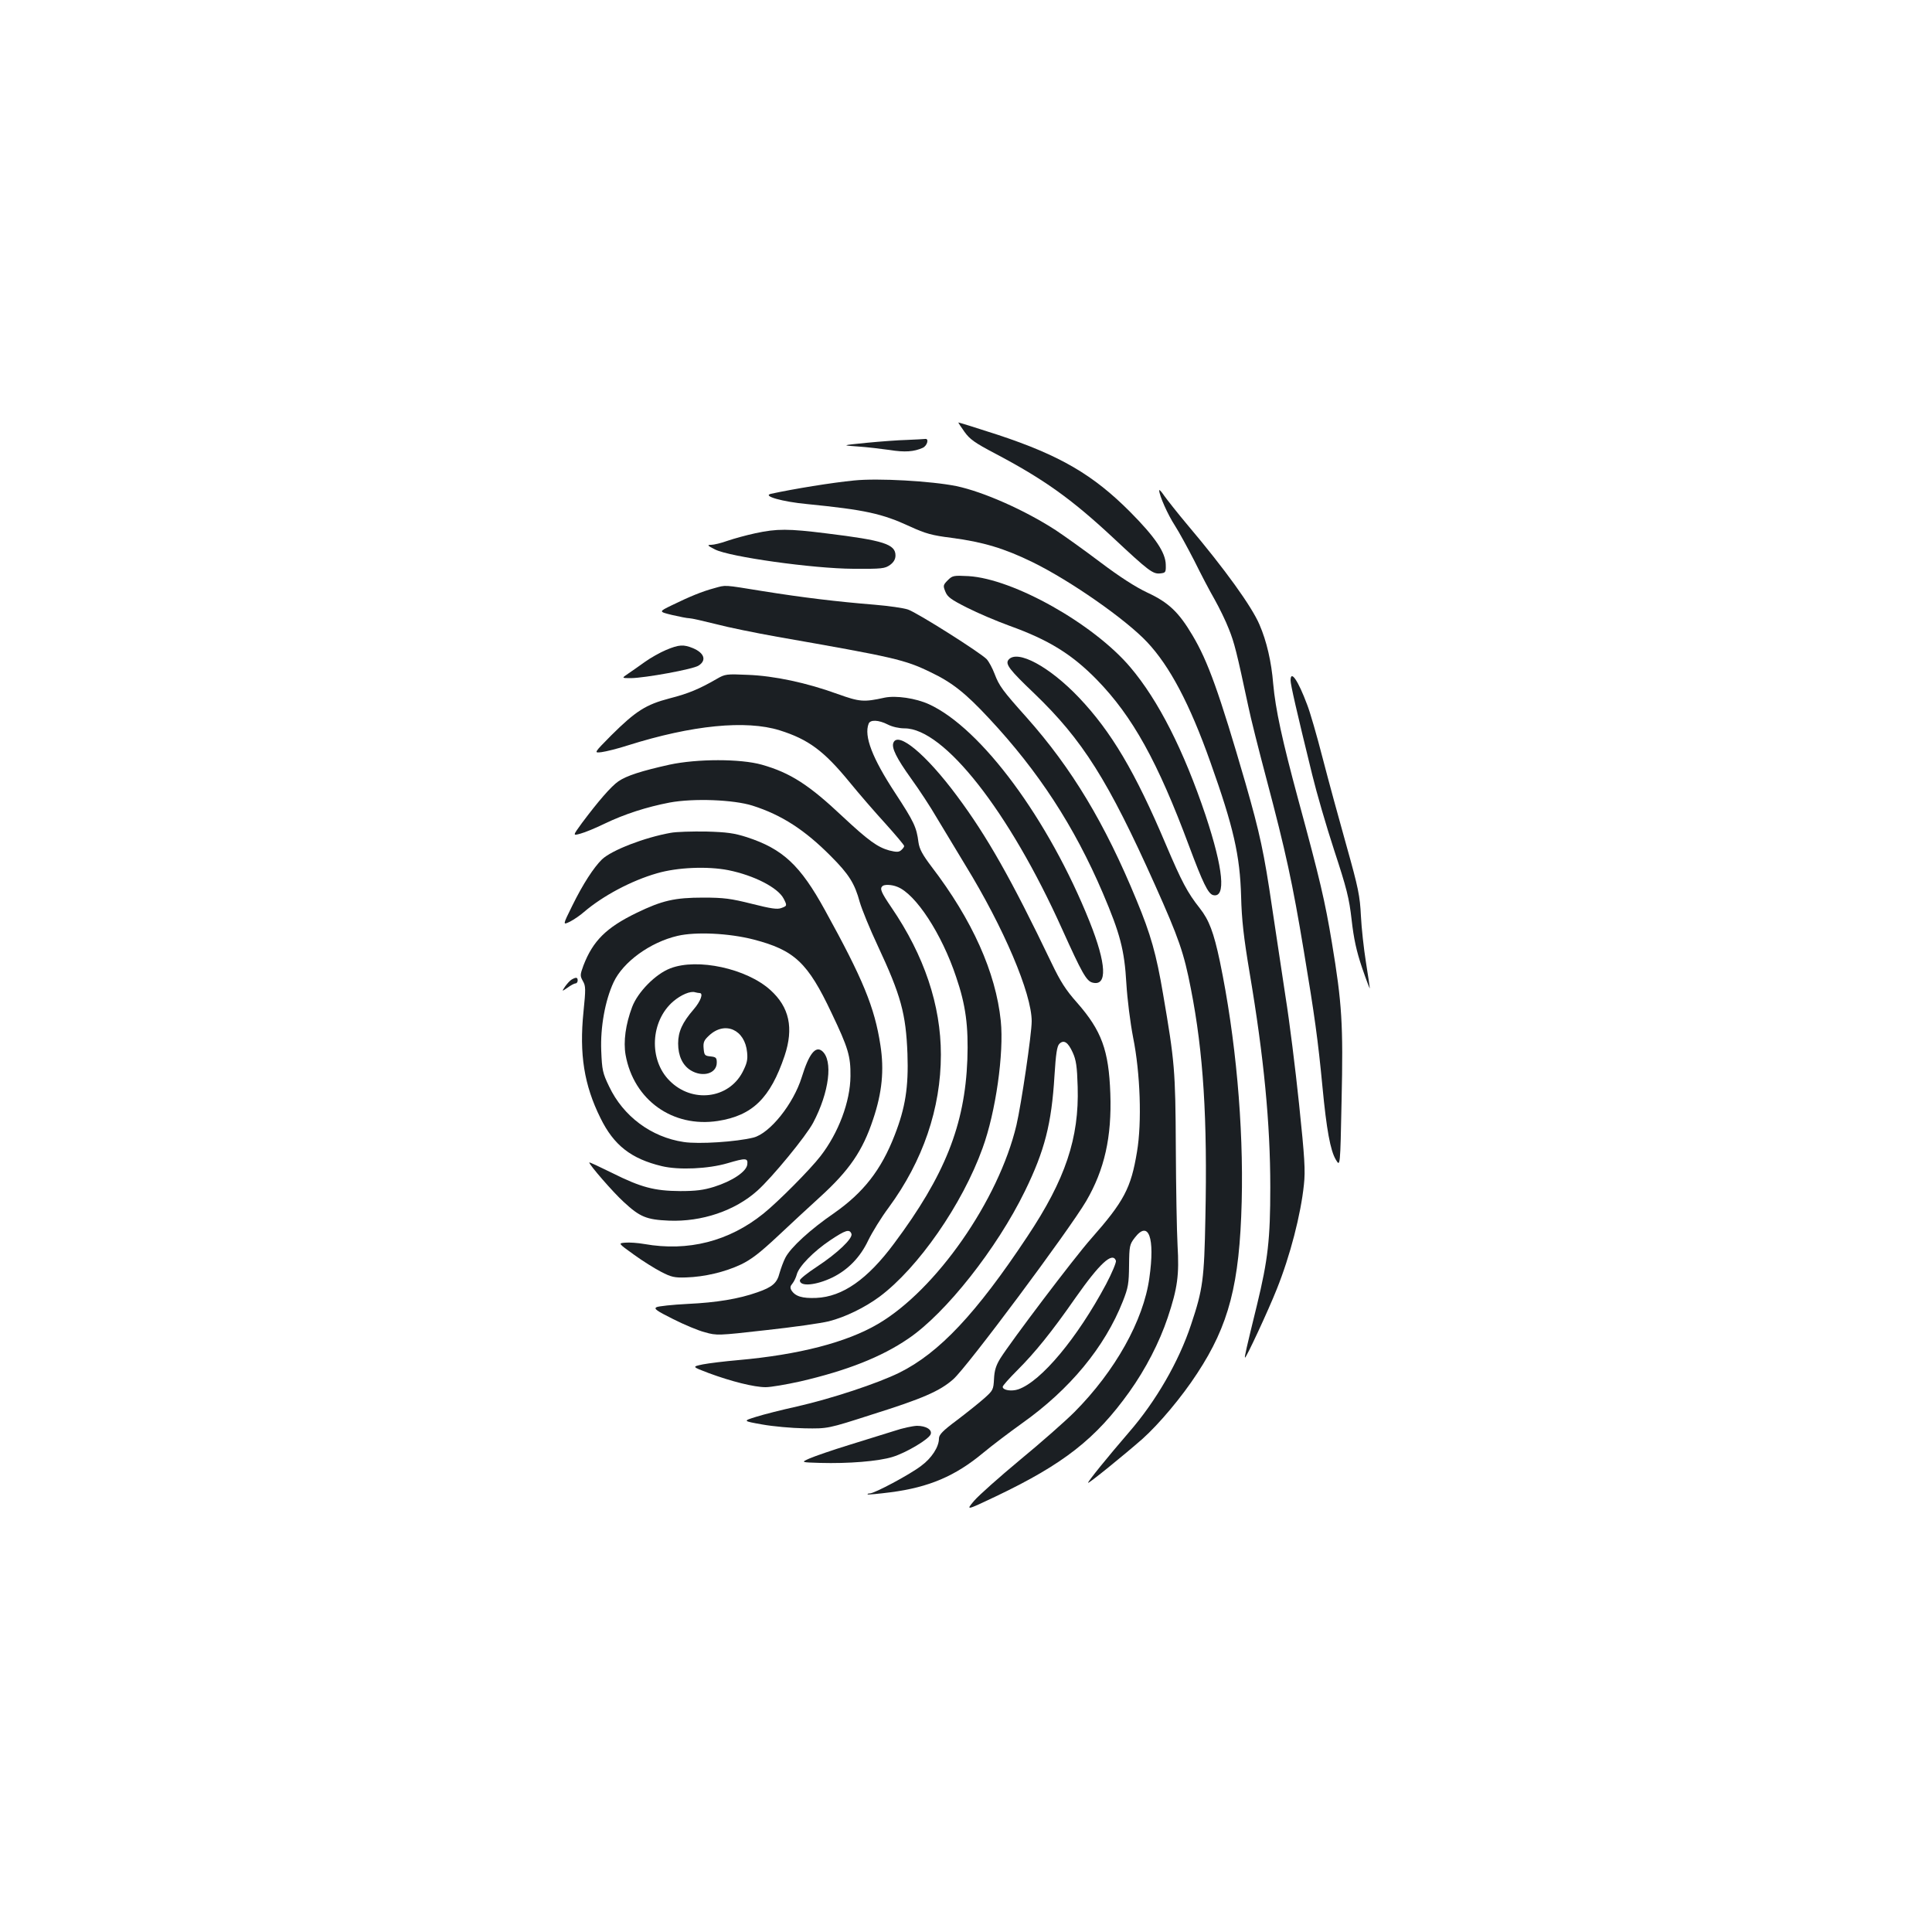 <?xml version="1.0" standalone="no"?>
<!DOCTYPE svg PUBLIC "-//W3C//DTD SVG 20010904//EN"
 "http://www.w3.org/TR/2001/REC-SVG-20010904/DTD/svg10.dtd">
<svg version="1.0" xmlns="http://www.w3.org/2000/svg"
 width="1000pt" height="1000pt" viewBox="0 0 1000 1000"
 preserveAspectRatio="xMidYMid meet">
<g transform="translate(0,1000) scale(0.1,-0.1)"
fill="#1b1f23" stroke="none">
<path d="M4960 7813 c0 -1 14 -23 32 -48 27 -38 53 -57 158 -112 254 -134 395
-235 610 -435 185 -173 207 -190 245 -186 28 3 30 5 29 45 -1 63 -54 142 -184
273 -192 193 -364 293 -684 399 -114 37 -206 66 -206 64z"/>
<path d="M4695 7723 c-44 -1 -138 -8 -210 -15 -130 -13 -130 -13 -45 -19 47
-3 121 -12 164 -18 80 -13 127 -9 172 11 24 11 34 50 12 46 -7 -1 -49 -3 -93
-5z"/>
<path d="M4420 7513 c-113 -11 -310 -43 -430 -69 -46 -11 59 -41 187 -53 301
-30 388 -49 533 -116 81 -37 113 -46 216 -59 162 -21 274 -55 419 -126 196
-96 482 -296 592 -413 117 -124 221 -320 328 -622 120 -337 153 -482 159 -696
3 -119 13 -209 44 -394 74 -438 107 -781 107 -1110 0 -269 -12 -375 -69 -610
-56 -228 -65 -269 -62 -272 5 -5 122 247 164 353 70 174 125 388 141 542 8 73
4 139 -25 417 -19 182 -50 431 -70 555 -19 124 -50 333 -70 465 -41 280 -63
382 -137 640 -137 472 -195 633 -275 767 -71 120 -124 170 -234 221 -63 30
-142 81 -243 157 -82 62 -187 137 -231 166 -162 105 -376 199 -514 228 -129
26 -406 42 -530 29z"/>
<path d="M6000 7462 c0 -26 44 -125 81 -182 22 -34 67 -117 101 -183 33 -67
80 -157 105 -200 24 -43 58 -112 74 -154 28 -70 40 -117 100 -398 11 -55 54
-226 95 -380 99 -374 134 -534 193 -890 55 -329 73 -459 96 -700 21 -222 41
-330 69 -377 23 -39 23 -39 30 304 9 397 2 505 -50 818 -36 217 -62 328 -174
740 -84 311 -118 468 -130 601 -9 113 -34 221 -71 306 -40 94 -179 287 -370
513 -53 63 -108 133 -123 154 -14 21 -26 34 -26 28z"/>
<path d="M3910 7240 c-47 -10 -112 -28 -144 -39 -33 -12 -71 -21 -85 -21 -22
0 -20 -4 20 -24 74 -38 506 -99 716 -100 149 -1 163 1 190 20 19 14 28 30 28
49 0 58 -61 78 -356 114 -199 25 -258 25 -369 1z"/>
<path d="M4906 6997 c-25 -25 -25 -29 -13 -59 11 -28 29 -41 112 -83 55 -28
154 -70 220 -94 203 -73 323 -147 453 -280 184 -189 314 -423 477 -861 71
-190 98 -246 124 -253 68 -17 53 136 -39 413 -113 336 -244 595 -390 767 -190
224 -604 457 -837 471 -77 4 -83 3 -107 -21z"/>
<path d="M3695 6955 c-60 -16 -126 -43 -218 -88 -68 -33 -68 -33 1 -50 39 -9
79 -17 90 -17 11 0 72 -14 136 -30 64 -17 207 -46 319 -66 605 -106 660 -118
795 -184 111 -53 180 -108 301 -238 256 -274 441 -558 589 -904 90 -211 112
-295 122 -468 5 -83 20 -202 35 -280 37 -183 46 -440 20 -592 -31 -188 -67
-256 -238 -450 -87 -98 -415 -532 -470 -620 -22 -36 -30 -62 -32 -105 -3 -56
-5 -60 -51 -101 -27 -24 -91 -75 -141 -113 -74 -55 -93 -75 -93 -95 0 -43 -38
-102 -93 -142 -59 -45 -241 -142 -265 -142 -8 0 -13 -2 -11 -5 3 -2 56 3 119
11 199 26 335 84 480 205 47 39 137 107 200 152 248 176 428 394 522 632 28
71 31 92 32 186 1 100 3 108 29 142 72 94 106 2 76 -208 -30 -219 -177 -482
-388 -694 -47 -47 -174 -159 -281 -247 -107 -89 -214 -184 -238 -212 -43 -51
-43 -51 113 23 350 167 516 297 690 540 85 119 156 257 199 385 51 153 60 220
51 374 -4 72 -8 300 -9 506 -2 402 -6 445 -66 795 -35 207 -64 309 -137 485
-164 399 -336 684 -568 945 -126 141 -143 164 -167 227 -11 29 -29 63 -41 76
-31 33 -358 240 -407 257 -23 8 -101 19 -173 25 -196 16 -371 37 -577 70 -211
34 -190 33 -255 15z m2081 -3480 c3 -8 -20 -63 -51 -122 -149 -279 -336 -503
-454 -544 -35 -12 -81 -5 -81 13 0 6 34 44 75 85 93 93 178 198 302 376 125
178 191 239 209 192z"/>
<path d="M3448 6636 c-31 -13 -81 -41 -110 -62 -29 -21 -68 -48 -87 -61 -34
-23 -34 -23 15 -23 73 1 322 46 350 65 42 27 30 65 -29 90 -49 20 -72 19 -139
-9z"/>
<path d="M5220 6585 c-18 -22 5 -52 133 -174 251 -241 383 -451 625 -991 124
-277 150 -352 186 -538 65 -330 86 -674 75 -1187 -6 -317 -13 -369 -74 -551
-63 -191 -182 -397 -322 -558 -107 -124 -215 -257 -211 -261 4 -4 185 143 281
227 87 78 204 217 284 340 164 250 219 461 230 888 10 395 -31 850 -113 1244
-32 151 -56 214 -104 275 -64 81 -93 136 -176 331 -158 374 -282 583 -449 759
-153 161 -320 251 -365 196z"/>
<path d="M3710 6486 c-90 -52 -147 -76 -245 -101 -122 -32 -174 -65 -301 -191
-91 -92 -91 -92 -50 -87 22 3 84 18 136 35 333 105 611 132 785 78 150 -47
230 -107 362 -268 48 -59 132 -156 186 -215 53 -59 97 -111 97 -116 0 -5 -7
-14 -16 -22 -12 -10 -24 -10 -61 -1 -61 17 -108 51 -241 175 -175 165 -271
227 -419 269 -110 31 -334 31 -478 0 -144 -32 -222 -57 -264 -86 -38 -26 -106
-105 -189 -216 -48 -66 -48 -66 -8 -55 23 6 79 29 126 52 102 49 216 86 336
109 124 23 331 15 429 -16 151 -48 271 -126 405 -261 94 -94 124 -142 150
-238 11 -38 53 -141 94 -228 119 -255 145 -349 153 -558 6 -172 -11 -279 -66
-420 -70 -181 -162 -298 -315 -405 -121 -83 -224 -177 -251 -230 -10 -19 -23
-55 -30 -79 -13 -52 -37 -73 -115 -100 -96 -34 -211 -53 -360 -60 -80 -4 -153
-12 -162 -17 -15 -8 1 -19 85 -61 57 -29 131 -60 166 -69 61 -17 67 -17 314
11 139 15 286 36 327 46 86 22 186 71 262 127 200 149 429 478 534 770 68 186
111 491 94 658 -26 251 -147 522 -359 799 -46 61 -62 90 -67 125 -10 79 -23
106 -121 256 -118 180 -162 294 -137 358 8 22 52 20 99 -4 23 -12 59 -20 87
-20 204 0 541 -429 815 -1038 103 -228 126 -270 158 -278 78 -20 72 97 -15
315 -212 530 -561 1002 -832 1126 -68 31 -170 46 -229 34 -109 -24 -129 -22
-244 19 -159 58 -328 94 -465 99 -110 5 -117 4 -160 -21z m934 -1076 c95 -36
231 -244 305 -467 50 -146 64 -255 58 -428 -13 -339 -117 -600 -379 -951 -138
-186 -267 -276 -403 -282 -73 -3 -109 8 -129 40 -7 13 -6 21 6 35 8 10 18 31
22 46 10 41 87 120 174 178 78 52 99 59 109 33 9 -23 -73 -101 -178 -170 -49
-32 -89 -64 -89 -71 0 -34 84 -26 169 15 81 40 144 105 185 192 20 41 67 118
106 170 177 241 270 513 270 791 0 256 -86 513 -256 762 -53 78 -61 97 -47
110 9 10 48 9 77 -3z"/>
<path d="M6680 6478 c0 -21 29 -150 112 -488 22 -91 73 -267 114 -392 64 -195
77 -245 90 -359 11 -98 25 -162 54 -248 22 -64 40 -111 40 -106 0 6 -9 66 -20
135 -11 69 -23 177 -26 240 -5 102 -13 143 -74 360 -38 135 -94 340 -124 456
-30 117 -66 241 -80 276 -47 126 -86 183 -86 126z"/>
<path d="M4624 6155 c-10 -26 16 -79 92 -185 42 -58 101 -148 131 -200 31 -52
98 -163 149 -247 199 -324 344 -665 344 -809 0 -66 -54 -431 -79 -538 -92
-388 -416 -853 -717 -1029 -162 -95 -408 -159 -724 -187 -69 -6 -151 -16 -182
-22 -57 -12 -57 -12 30 -45 116 -43 235 -73 295 -73 27 0 108 14 180 30 241
56 419 126 558 221 194 131 459 467 604 764 102 209 138 348 153 598 7 112 13
152 25 164 23 23 45 9 69 -44 18 -39 23 -73 26 -178 8 -265 -63 -479 -261
-776 -264 -398 -456 -602 -662 -704 -114 -56 -350 -134 -530 -175 -77 -17
-172 -41 -210 -53 -71 -22 -71 -22 30 -40 55 -10 154 -19 220 -20 120 -2 120
-2 350 72 261 82 350 121 419 182 72 63 599 771 688 922 95 163 133 332 125
557 -8 224 -45 325 -172 470 -59 66 -87 111 -132 205 -209 436 -335 658 -491
867 -159 214 -305 335 -328 273z"/>
<path d="M3470 5689 c-134 -24 -303 -89 -354 -137 -43 -42 -99 -128 -154 -240
-50 -101 -50 -101 -11 -82 21 11 53 33 71 49 98 84 246 163 379 201 106 31
262 37 369 16 133 -27 256 -90 286 -147 19 -37 18 -38 -12 -49 -21 -8 -54 -3
-153 22 -108 27 -144 32 -251 32 -148 0 -213 -15 -345 -79 -157 -76 -226 -145
-275 -272 -18 -49 -18 -54 -3 -81 15 -26 15 -41 3 -160 -22 -218 3 -378 88
-549 69 -141 159 -211 318 -249 88 -21 240 -14 339 15 95 28 107 28 103 -6 -4
-37 -77 -86 -172 -116 -55 -17 -94 -22 -176 -22 -133 1 -202 19 -352 94 -65
32 -118 57 -118 54 0 -12 124 -155 178 -204 84 -78 118 -92 234 -97 170 -7
342 51 458 155 76 68 252 282 289 352 83 157 104 323 46 371 -34 28 -68 -15
-105 -135 -43 -139 -165 -291 -250 -313 -88 -22 -283 -35 -361 -23 -168 25
-313 133 -386 287 -34 70 -37 86 -41 185 -5 122 20 261 64 355 49 105 189 207
331 240 94 22 266 14 394 -19 211 -55 280 -119 403 -380 87 -182 99 -224 98
-327 -1 -132 -62 -294 -155 -414 -54 -70 -219 -236 -296 -298 -178 -143 -389
-197 -616 -157 -34 6 -78 9 -99 7 -37 -3 -37 -3 45 -62 44 -32 108 -72 141
-89 52 -27 69 -31 129 -29 96 3 201 28 284 67 54 26 99 61 191 147 66 62 164
153 217 201 153 139 222 240 276 403 47 139 58 256 38 384 -30 196 -90 342
-287 699 -128 233 -218 317 -405 378 -66 21 -103 26 -210 29 -71 1 -155 -1
-185 -7z"/>
<path d="M3470 4988 c-77 -29 -169 -123 -198 -200 -34 -90 -46 -179 -34 -248
42 -234 244 -378 478 -342 179 28 271 118 345 337 48 144 25 252 -74 341 -123
111 -377 166 -517 112z m151 -128 c21 0 6 -42 -31 -85 -58 -67 -80 -115 -80
-176 0 -64 23 -113 65 -139 62 -38 135 -17 135 40 0 25 -4 29 -32 32 -30 3
-33 6 -36 41 -3 32 2 43 28 67 82 77 186 31 197 -87 4 -39 -1 -58 -24 -103
-73 -138 -261 -161 -377 -44 -109 108 -100 309 19 411 40 34 89 55 113 47 8
-2 18 -4 23 -4z"/>
<path d="M2959 4930 c-9 -5 -24 -22 -34 -36 -18 -27 -18 -27 13 -6 16 12 35
22 41 22 6 0 11 7 11 15 0 17 -8 18 -31 5z"/>
<path d="M4630 2594 c-41 -13 -147 -46 -235 -73 -88 -27 -180 -59 -205 -70
-45 -20 -45 -20 55 -23 146 -4 300 8 375 31 71 22 187 91 197 117 9 24 -24 44
-71 44 -23 -1 -75 -12 -116 -26z"/>
</g>
</svg>
